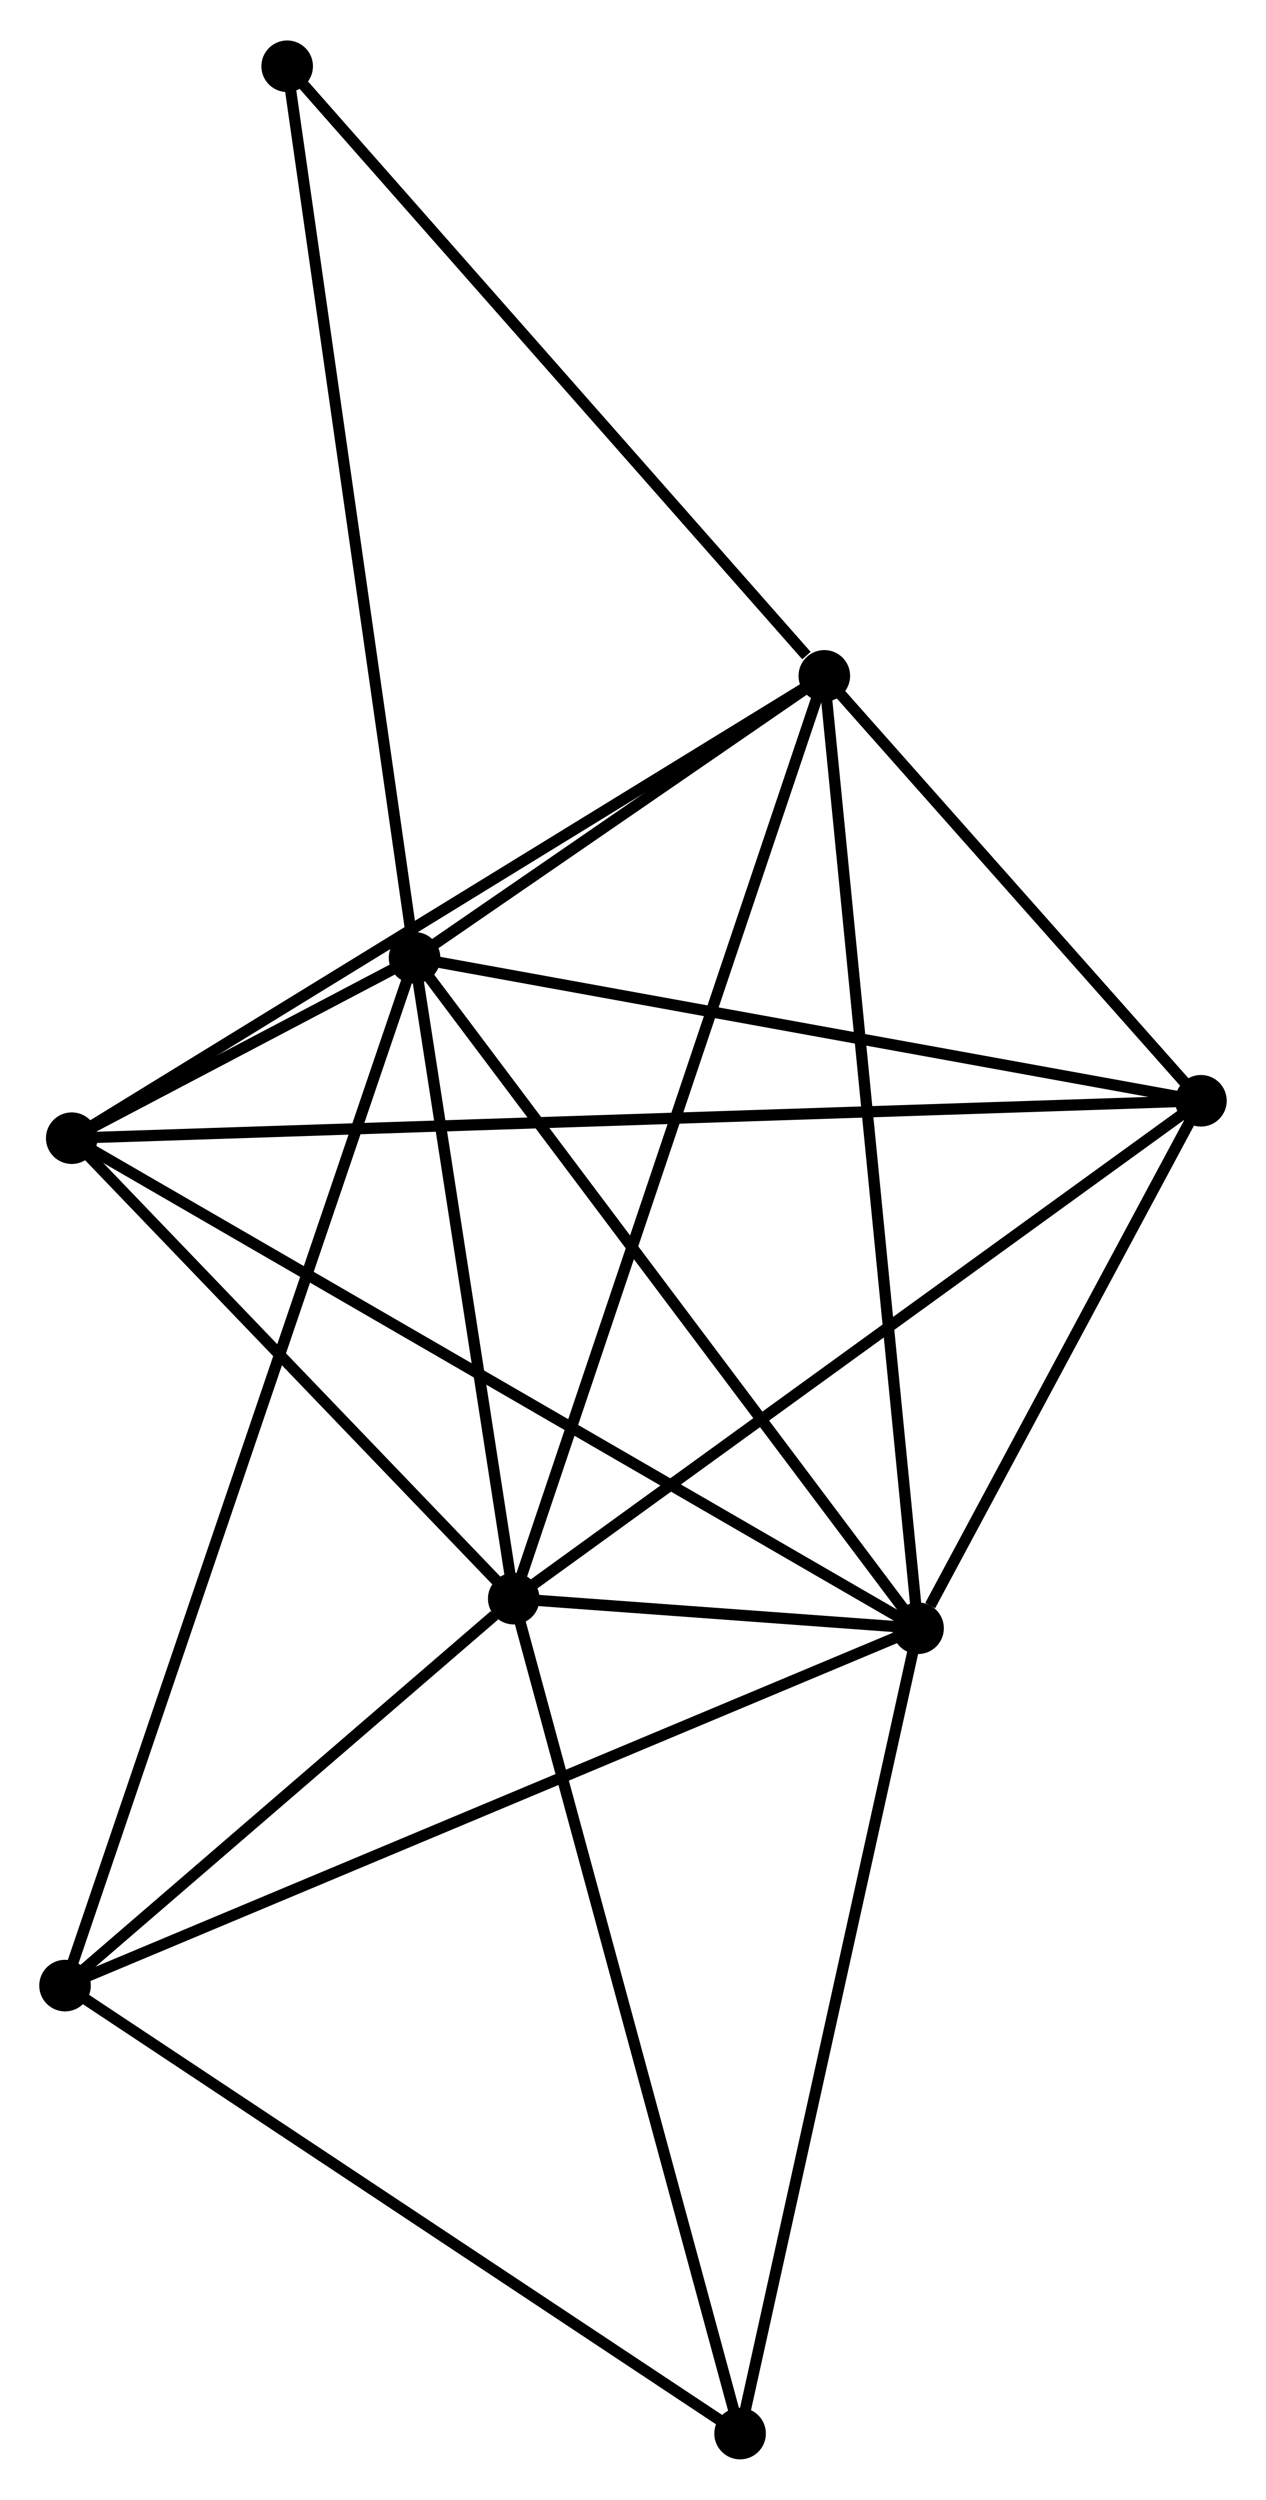 <?xml version="1.0" encoding="UTF-8" standalone="no"?>
<!DOCTYPE svg PUBLIC "-//W3C//DTD SVG 1.1//EN"
 "http://www.w3.org/Graphics/SVG/1.1/DTD/svg11.dtd">
<!-- Generated by graphviz version 2.36.0 (20140111.2315)
 -->
<!-- Title: %3 Pages: 1 -->
<svg width="113pt" height="223pt"
 viewBox="0.00 0.00 112.91 222.61" xmlns="http://www.w3.org/2000/svg" xmlns:xlink="http://www.w3.org/1999/xlink">
<g id="graph0" class="graph" transform="scale(1 1) rotate(0) translate(4 218.612)">
<title>%3</title>
<!-- 0 -->
<g id="node1" class="node"><title>0</title>
<ellipse fill="black" stroke="black" cx="41.819" cy="-76.22" rx="1.8" ry="1.8"/>
</g>
<!-- 1 -->
<g id="node2" class="node"><title>1</title>
<ellipse fill="black" stroke="black" cx="77.879" cy="-73.583" rx="1.8" ry="1.8"/>
</g>
<!-- 0&#45;&#45;1 -->
<g id="edge1" class="edge"><title>0&#45;&#45;1</title>
<path fill="none" stroke="black" d="M43.758,-76.079C49.961,-75.625 69.29,-74.212 75.751,-73.739"/>
</g>
<!-- 2 -->
<g id="node3" class="node"><title>2</title>
<ellipse fill="black" stroke="black" cx="32.974" cy="-133.34" rx="1.8" ry="1.8"/>
</g>
<!-- 0&#45;&#45;2 -->
<g id="edge2" class="edge"><title>0&#45;&#45;2</title>
<path fill="none" stroke="black" d="M41.525,-78.121C40.182,-86.793 34.642,-122.566 33.278,-131.374"/>
</g>
<!-- 3 -->
<g id="node4" class="node"><title>3</title>
<ellipse fill="black" stroke="black" cx="69.518" cy="-158.474" rx="1.8" ry="1.8"/>
</g>
<!-- 0&#45;&#45;3 -->
<g id="edge3" class="edge"><title>0&#45;&#45;3</title>
<path fill="none" stroke="black" d="M42.398,-77.938C46.003,-88.643 65.347,-146.089 68.943,-156.766"/>
</g>
<!-- 4 -->
<g id="node5" class="node"><title>4</title>
<ellipse fill="black" stroke="black" cx="103.108" cy="-120.599" rx="1.8" ry="1.8"/>
</g>
<!-- 0&#45;&#45;4 -->
<g id="edge4" class="edge"><title>0&#45;&#45;4</title>
<path fill="none" stroke="black" d="M43.334,-77.317C51.74,-83.404 92.587,-112.98 101.421,-119.377"/>
</g>
<!-- 5 -->
<g id="node6" class="node"><title>5</title>
<ellipse fill="black" stroke="black" cx="2.398" cy="-117.265" rx="1.8" ry="1.8"/>
</g>
<!-- 0&#45;&#45;5 -->
<g id="edge5" class="edge"><title>0&#45;&#45;5</title>
<path fill="none" stroke="black" d="M40.508,-77.586C34.523,-83.818 9.834,-109.523 3.755,-115.852"/>
</g>
<!-- 6 -->
<g id="node7" class="node"><title>6</title>
<ellipse fill="black" stroke="black" cx="1.8" cy="-41.73" rx="1.8" ry="1.8"/>
</g>
<!-- 0&#45;&#45;6 -->
<g id="edge6" class="edge"><title>0&#45;&#45;6</title>
<path fill="none" stroke="black" d="M40.1,-74.738C33.517,-69.065 9.963,-48.765 3.469,-43.168"/>
</g>
<!-- 7 -->
<g id="node8" class="node"><title>7</title>
<ellipse fill="black" stroke="black" cx="62.006" cy="-1.8" rx="1.8" ry="1.8"/>
</g>
<!-- 0&#45;&#45;7 -->
<g id="edge7" class="edge"><title>0&#45;&#45;7</title>
<path fill="none" stroke="black" d="M42.318,-74.381C45.111,-64.085 58.777,-13.703 61.524,-3.575"/>
</g>
<!-- 1&#45;&#45;2 -->
<g id="edge8" class="edge"><title>1&#45;&#45;2</title>
<path fill="none" stroke="black" d="M76.769,-75.061C70.61,-83.256 40.683,-123.081 34.21,-131.695"/>
</g>
<!-- 1&#45;&#45;3 -->
<g id="edge9" class="edge"><title>1&#45;&#45;3</title>
<path fill="none" stroke="black" d="M77.672,-75.682C76.516,-87.427 70.855,-144.897 69.718,-156.449"/>
</g>
<!-- 1&#45;&#45;4 -->
<g id="edge10" class="edge"><title>1&#45;&#45;4</title>
<path fill="none" stroke="black" d="M78.963,-75.604C83.113,-83.337 97.962,-111.009 102.056,-118.639"/>
</g>
<!-- 1&#45;&#45;5 -->
<g id="edge11" class="edge"><title>1&#45;&#45;5</title>
<path fill="none" stroke="black" d="M76.302,-74.496C66.479,-80.18 13.764,-110.687 3.966,-116.358"/>
</g>
<!-- 1&#45;&#45;6 -->
<g id="edge12" class="edge"><title>1&#45;&#45;6</title>
<path fill="none" stroke="black" d="M75.998,-72.796C65.473,-68.389 13.968,-46.825 3.615,-42.49"/>
</g>
<!-- 1&#45;&#45;7 -->
<g id="edge13" class="edge"><title>1&#45;&#45;7</title>
<path fill="none" stroke="black" d="M77.487,-71.809C75.31,-61.964 64.731,-14.123 62.443,-3.776"/>
</g>
<!-- 2&#45;&#45;3 -->
<g id="edge14" class="edge"><title>2&#45;&#45;3</title>
<path fill="none" stroke="black" d="M34.544,-134.42C40.555,-138.554 62.064,-153.347 67.994,-157.426"/>
</g>
<!-- 2&#45;&#45;4 -->
<g id="edge15" class="edge"><title>2&#45;&#45;4</title>
<path fill="none" stroke="black" d="M34.997,-132.972C45.239,-131.112 91.264,-122.751 101.21,-120.944"/>
</g>
<!-- 2&#45;&#45;5 -->
<g id="edge16" class="edge"><title>2&#45;&#45;5</title>
<path fill="none" stroke="black" d="M31.33,-132.476C26.071,-129.711 9.681,-121.094 4.202,-118.213"/>
</g>
<!-- 2&#45;&#45;6 -->
<g id="edge17" class="edge"><title>2&#45;&#45;6</title>
<path fill="none" stroke="black" d="M32.323,-131.426C28.266,-119.504 6.494,-55.524 2.448,-43.633"/>
</g>
<!-- 8 -->
<g id="node9" class="node"><title>8</title>
<ellipse fill="black" stroke="black" cx="21.612" cy="-212.812" rx="1.8" ry="1.8"/>
</g>
<!-- 2&#45;&#45;8 -->
<g id="edge18" class="edge"><title>2&#45;&#45;8</title>
<path fill="none" stroke="black" d="M32.693,-135.304C31.121,-146.299 23.43,-200.101 21.883,-210.916"/>
</g>
<!-- 3&#45;&#45;4 -->
<g id="edge19" class="edge"><title>3&#45;&#45;4</title>
<path fill="none" stroke="black" d="M70.961,-156.847C76.487,-150.617 96.257,-128.325 101.708,-122.178"/>
</g>
<!-- 3&#45;&#45;5 -->
<g id="edge20" class="edge"><title>3&#45;&#45;5</title>
<path fill="none" stroke="black" d="M67.859,-157.456C58.653,-151.804 13.921,-124.339 4.246,-118.399"/>
</g>
<!-- 3&#45;&#45;8 -->
<g id="edge21" class="edge"><title>3&#45;&#45;8</title>
<path fill="none" stroke="black" d="M67.924,-160.282C60.521,-168.679 29.57,-203.786 22.888,-211.365"/>
</g>
<!-- 4&#45;&#45;5 -->
<g id="edge22" class="edge"><title>4&#45;&#45;5</title>
<path fill="none" stroke="black" d="M101.005,-120.529C87.898,-120.095 17.563,-117.767 4.49,-117.334"/>
</g>
<!-- 6&#45;&#45;7 -->
<g id="edge23" class="edge"><title>6&#45;&#45;7</title>
<path fill="none" stroke="black" d="M3.537,-40.578C12.329,-34.747 51.838,-8.543 60.376,-2.881"/>
</g>
</g>
</svg>
